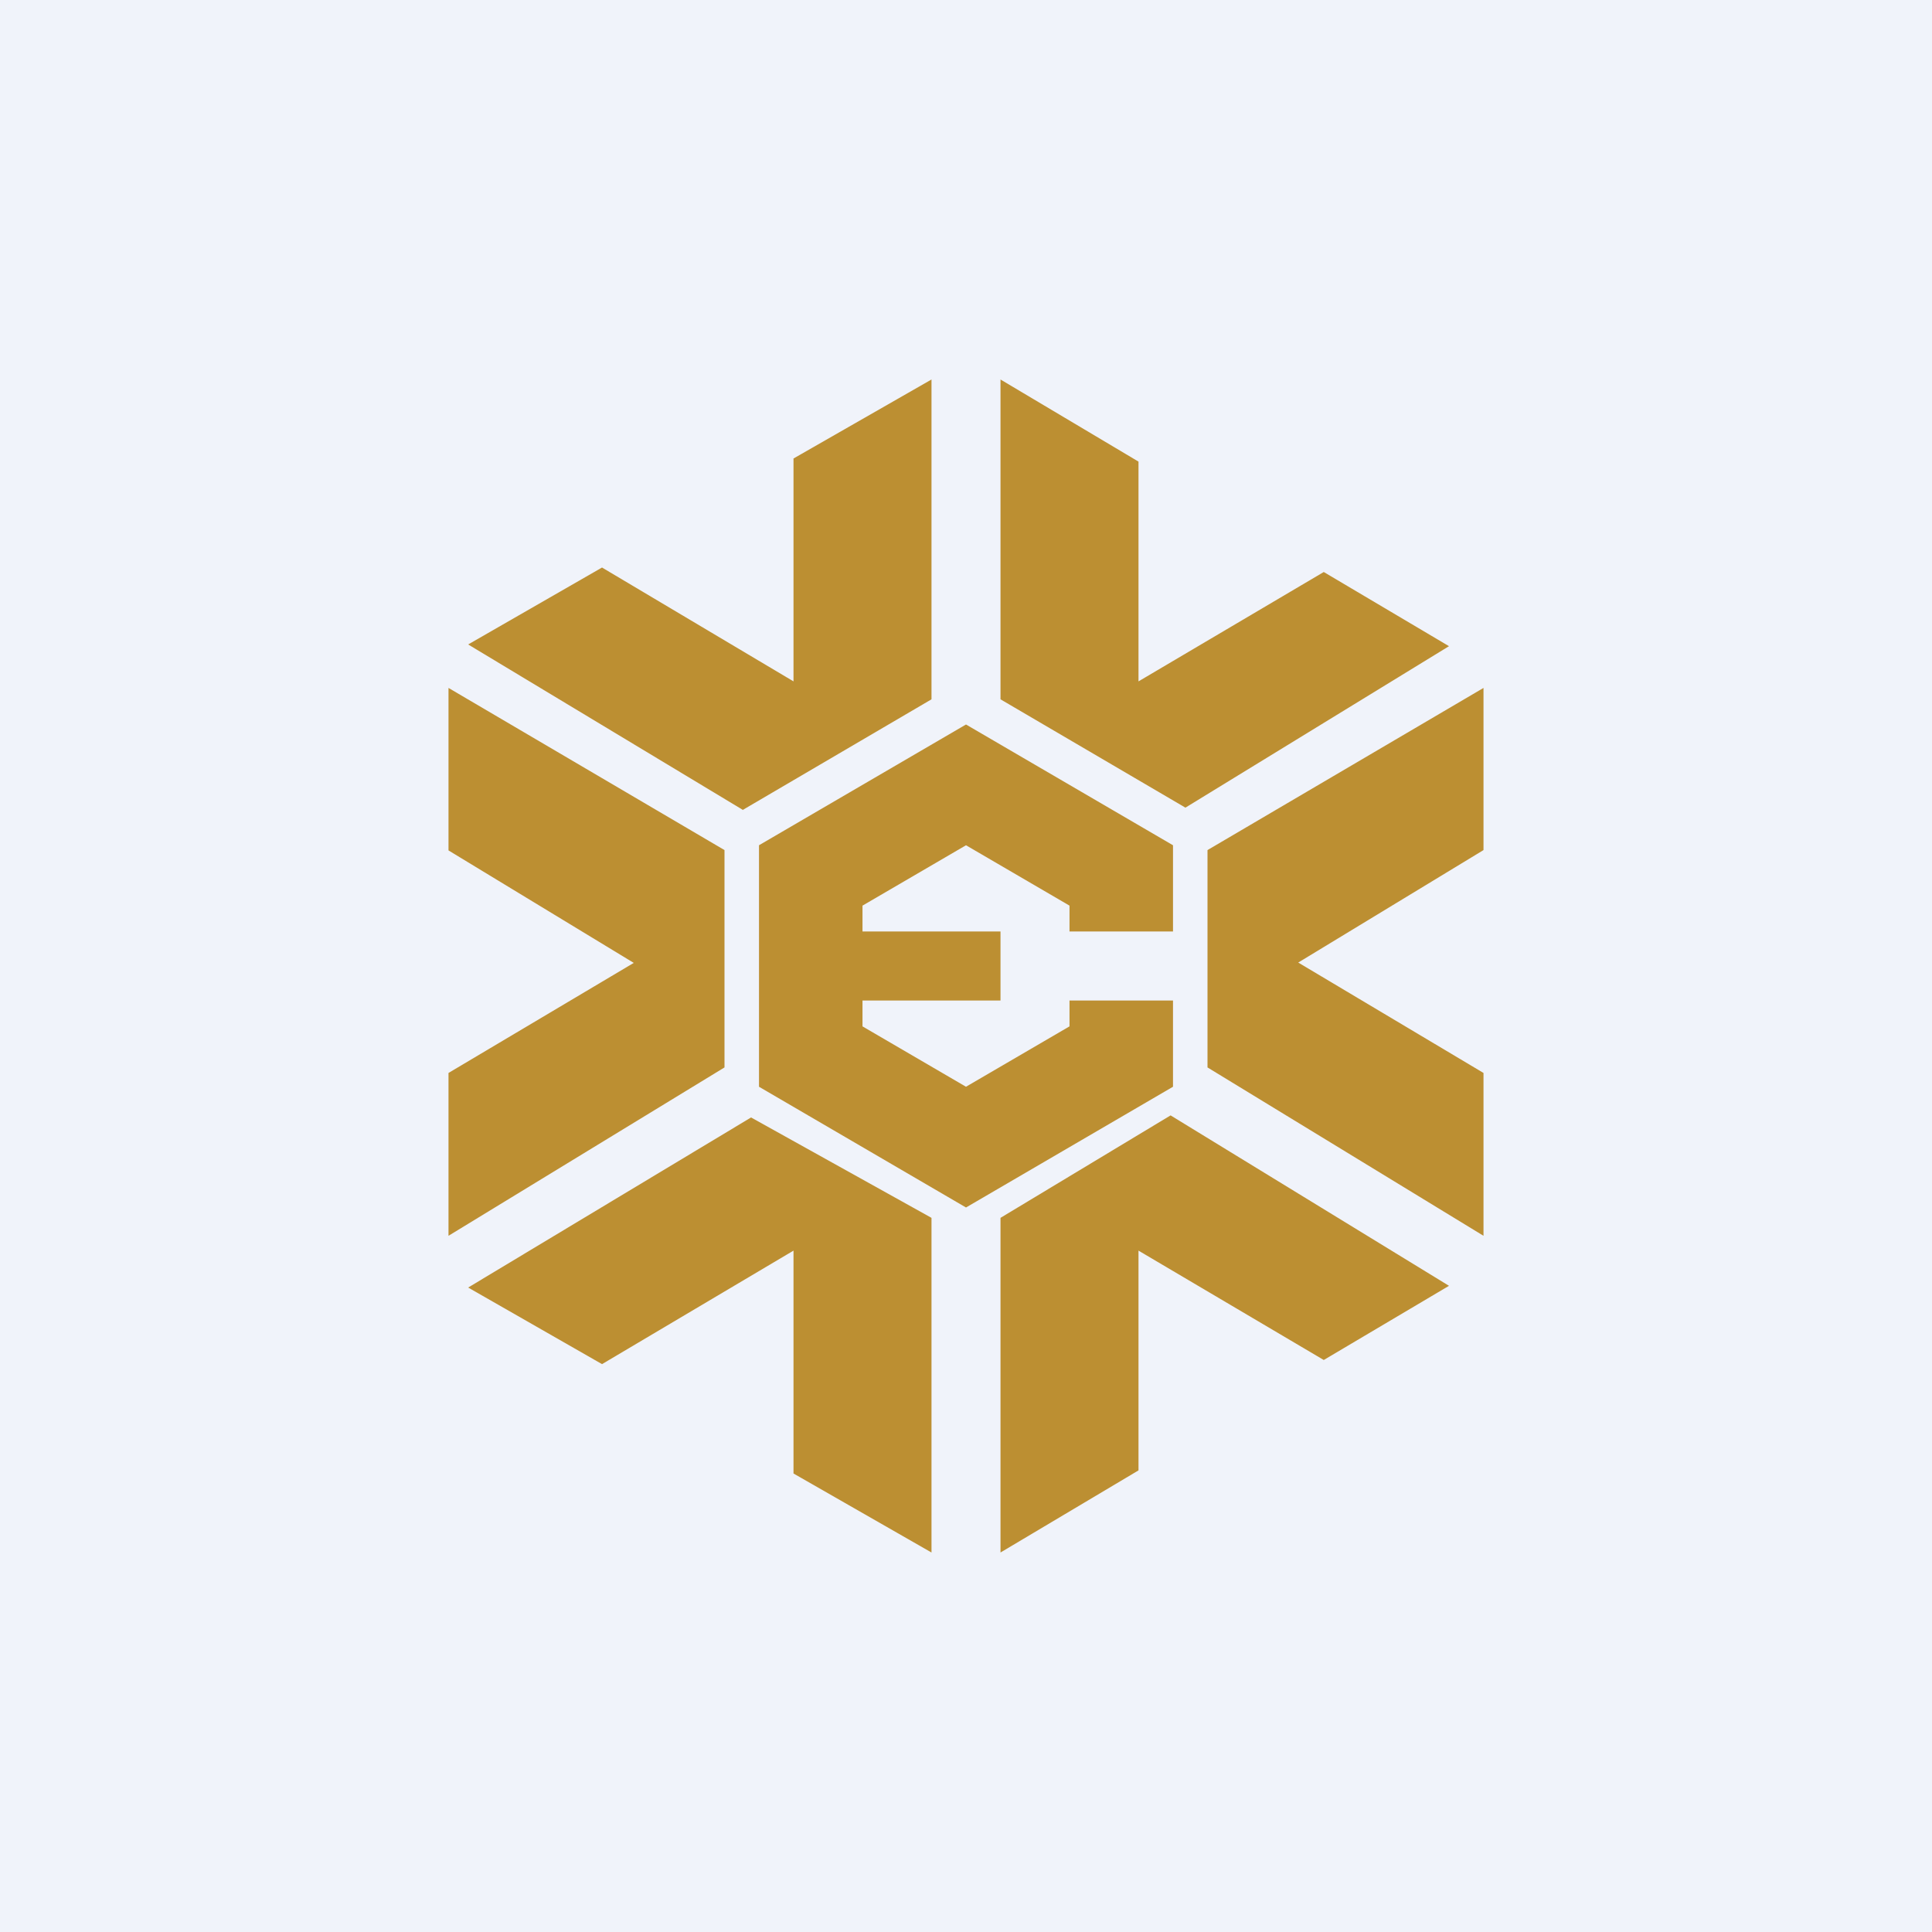 <svg width="56" height="56" viewBox="0 0 56 56" xmlns="http://www.w3.org/2000/svg"><path fill="#F0F3FA" d="M0 0h56v56H0z"/><path d="m21.54 23.47 5.46-3.2V11l-4 2.29v6.46l-5.55-3.3-3.88 2.23 7.97 4.8Zm7.46-3.2 5.36 3.14L42 18.73l-3.63-2.15L33 19.75v-6.37L29 11v9.27Zm6 10.67v-6.3l8-4.7v4.7l-5.37 3.26L43 31.1v4.72l-8-4.88Zm-14-6.3v6.3l-8 4.88V31.1l5.37-3.19L13 24.65v-4.71l8 4.7Zm13-.14L28 21l-6 3.5v7l6 3.5 6-3.5V29h-3v.75l-3 1.75-3-1.75V29h4v-2h-4v-.75l3-1.75 3 1.75V27h3v-2.5Zm-12.23 7.89-8.2 4.93 3.88 2.22L23 36.25v6.46L27 45v-9.7l-5.23-2.91Zm12.16-.06L42 37.27l-3.63 2.15L33 36.25v6.37L29 45v-9.7l4.93-2.97Z" fill="#BC8F32"/></svg>